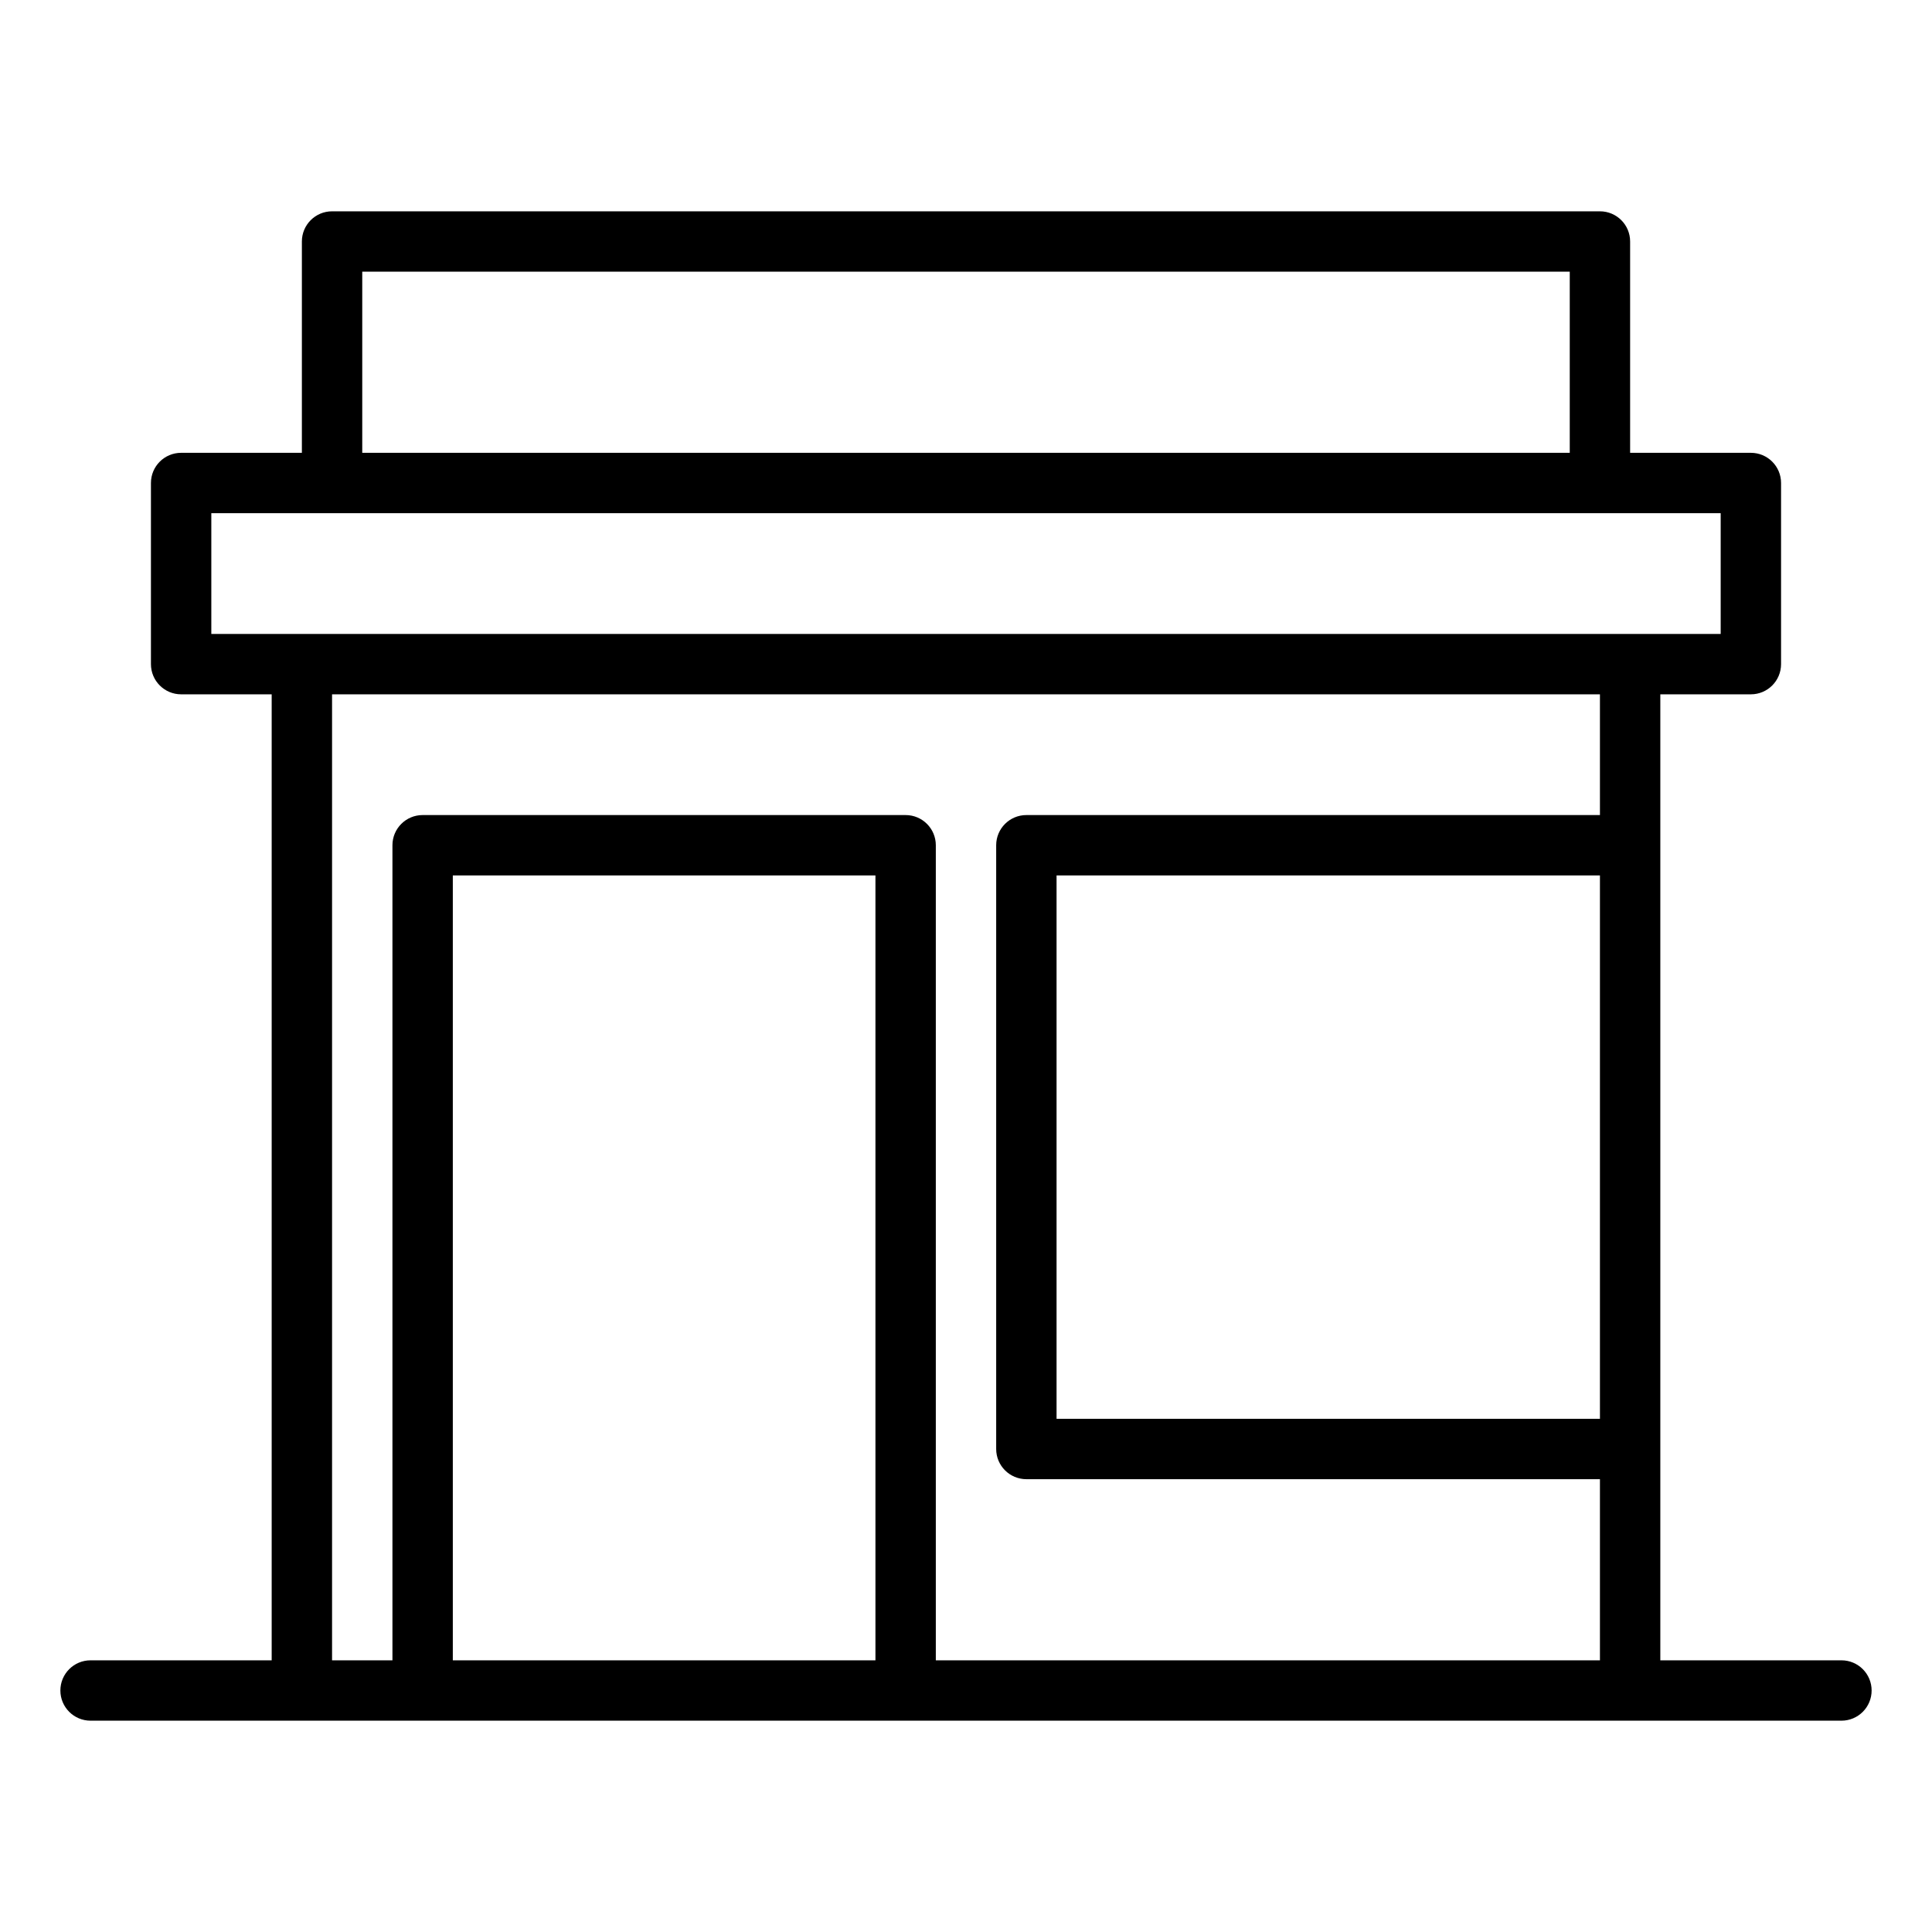 <svg width="151" height="151" viewBox="0 0 151 151" fill="none" xmlns="http://www.w3.org/2000/svg">
<path d="M143.922 129.766H129.766V113.25V66.062V54.266H136.844C138.148 54.266 139.203 53.209 139.203 51.906V37.75C139.203 36.447 138.148 35.391 136.844 35.391H127.406V18.875C127.406 17.572 126.351 16.516 125.047 16.516H25.953C24.65 16.516 23.594 17.572 23.594 18.875V35.391H14.156C12.853 35.391 11.797 36.447 11.797 37.75V51.906C11.797 53.209 12.853 54.266 14.156 54.266H21.234V129.766H7.078C5.775 129.766 4.719 130.821 4.719 132.125C4.719 133.429 5.775 134.484 7.078 134.484H23.594H33.031H70.781H127.406H143.922C145.226 134.484 146.281 133.429 146.281 132.125C146.281 130.821 145.226 129.766 143.922 129.766ZM28.312 21.234H122.688V35.391H28.312V21.234ZM68.422 129.766H35.391V68.422H68.422V129.766ZM125.047 110.891H82.578V68.422H125.047V110.891ZM125.047 63.703H80.219C78.915 63.703 77.859 64.76 77.859 66.062V113.25C77.859 114.554 78.915 115.609 80.219 115.609H125.047V129.766H73.141V66.062C73.141 64.76 72.084 63.703 70.781 63.703H33.031C31.728 63.703 30.672 64.76 30.672 66.062V129.766H25.953V54.266H125.047V63.703ZM23.594 49.547H16.516V40.109H25.953H125.047H134.484V49.547H127.406H23.594Z" fill="black"/>
</svg>
